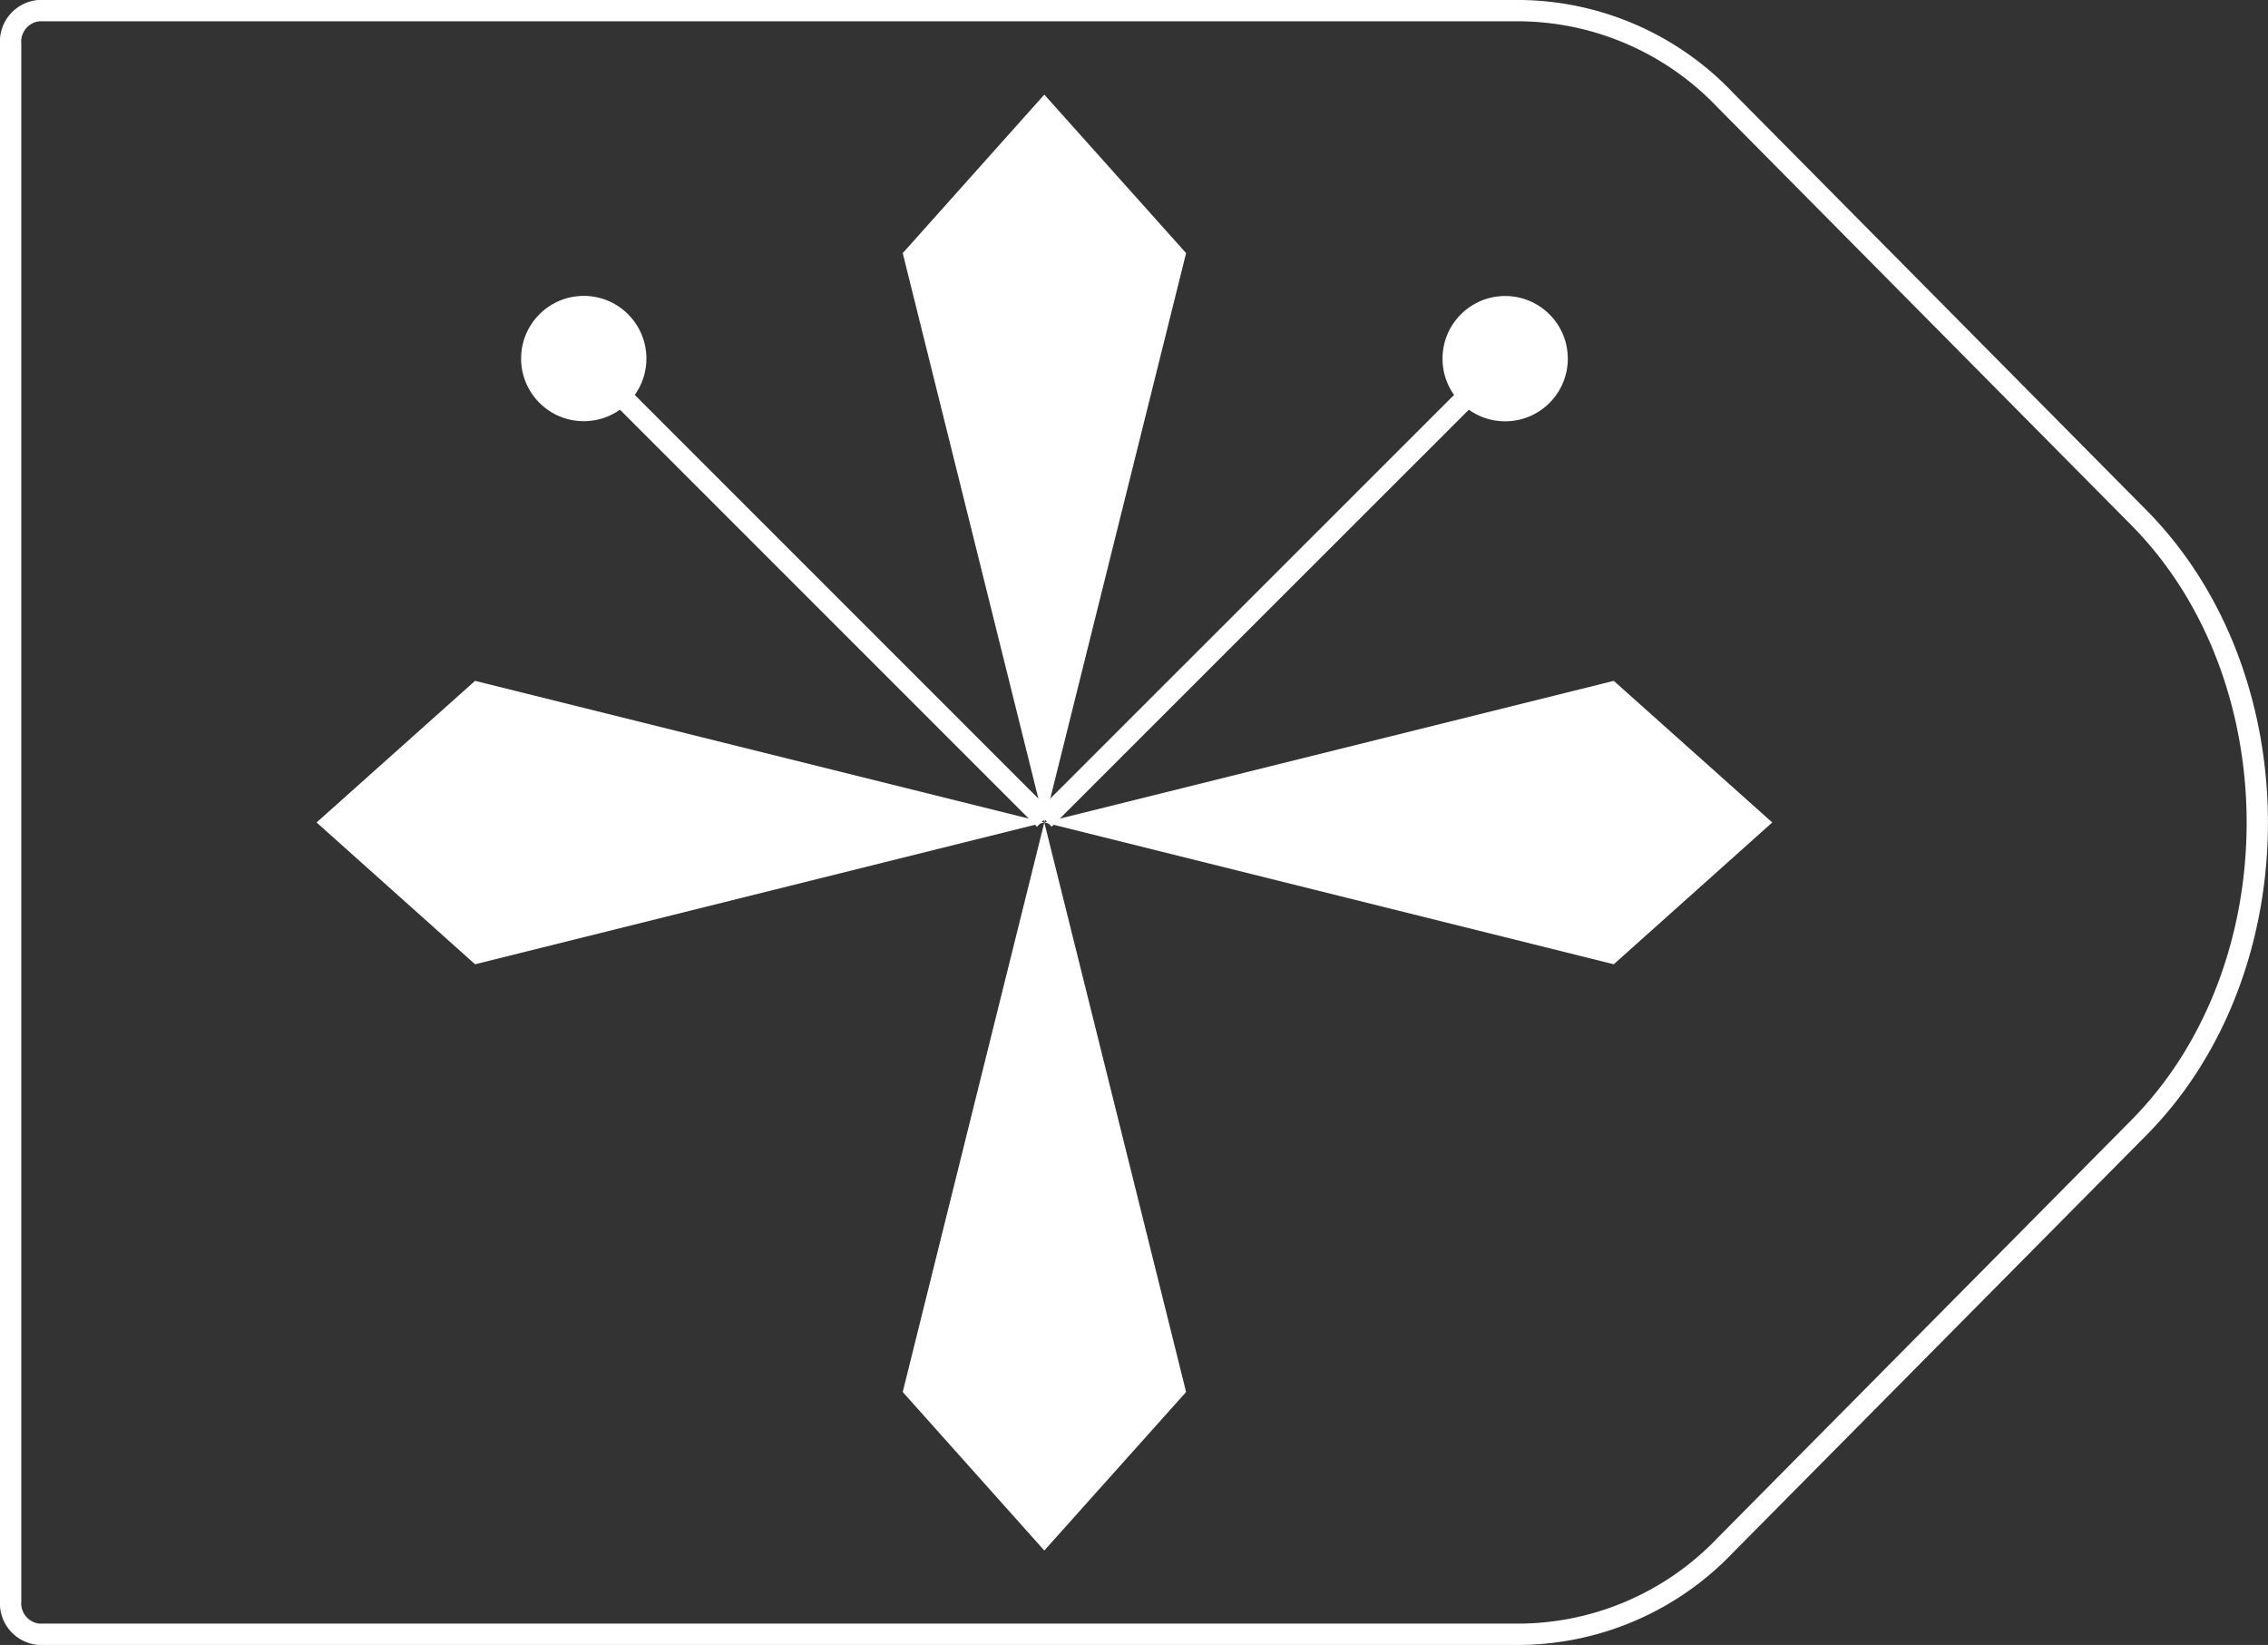 <svg xmlns="http://www.w3.org/2000/svg" viewBox="0 0 108.61 78.76"><rect x="0" y="0" width="108.61" height="78.76" fill="#333333" stroke="none"/><defs><style>.cls-1,.cls-3{fill:none;stroke:#fff;}.cls-1{stroke-linejoin:round;stroke-width:1.02px;}.cls-2{fill:#fff;}.cls-3{stroke-miterlimit:10;}</style></defs><title>29_5</title><g id="Layer_2" data-name="Layer 2"><g id="Layer_2-2" data-name="Layer 2"><path class="cls-1" d="M72.85,78.25h-71a1.49,1.49,0,0,1-1.34-1.6V2.11A1.49,1.49,0,0,1,1.85.51h71a13.74,13.74,0,0,1,9.76,4.27l19.81,20c7.57,7.64,7.57,21.58,0,29.22L82.61,74A13.74,13.74,0,0,1,72.85,78.25Z"/><polygon class="cls-2" points="50.01 39.38 56.8 12.12 50.01 4.53 43.23 12.12 50.01 39.38"/><polygon class="cls-2" points="50.01 39.38 56.8 66.65 50.01 74.24 43.23 66.65 50.01 39.38"/><polygon class="cls-2" points="50.01 39.38 77.28 46.17 84.87 39.38 77.28 32.6 50.01 39.38"/><polygon class="cls-2" points="50.01 39.38 22.75 46.17 15.16 39.38 22.75 32.6 50.01 39.38"/><line class="cls-3" x1="27.95" y1="17.17" x2="50.01" y2="39.23"/><circle class="cls-2" cx="27.95" cy="17.17" r="3" transform="translate(-3.95 24.79) rotate(-45)"/><line class="cls-3" x1="72.08" y1="17.17" x2="50.01" y2="39.23"/><circle class="cls-2" cx="72.08" cy="17.17" r="3" transform="translate(8.97 56) rotate(-45)"/></g></g></svg>